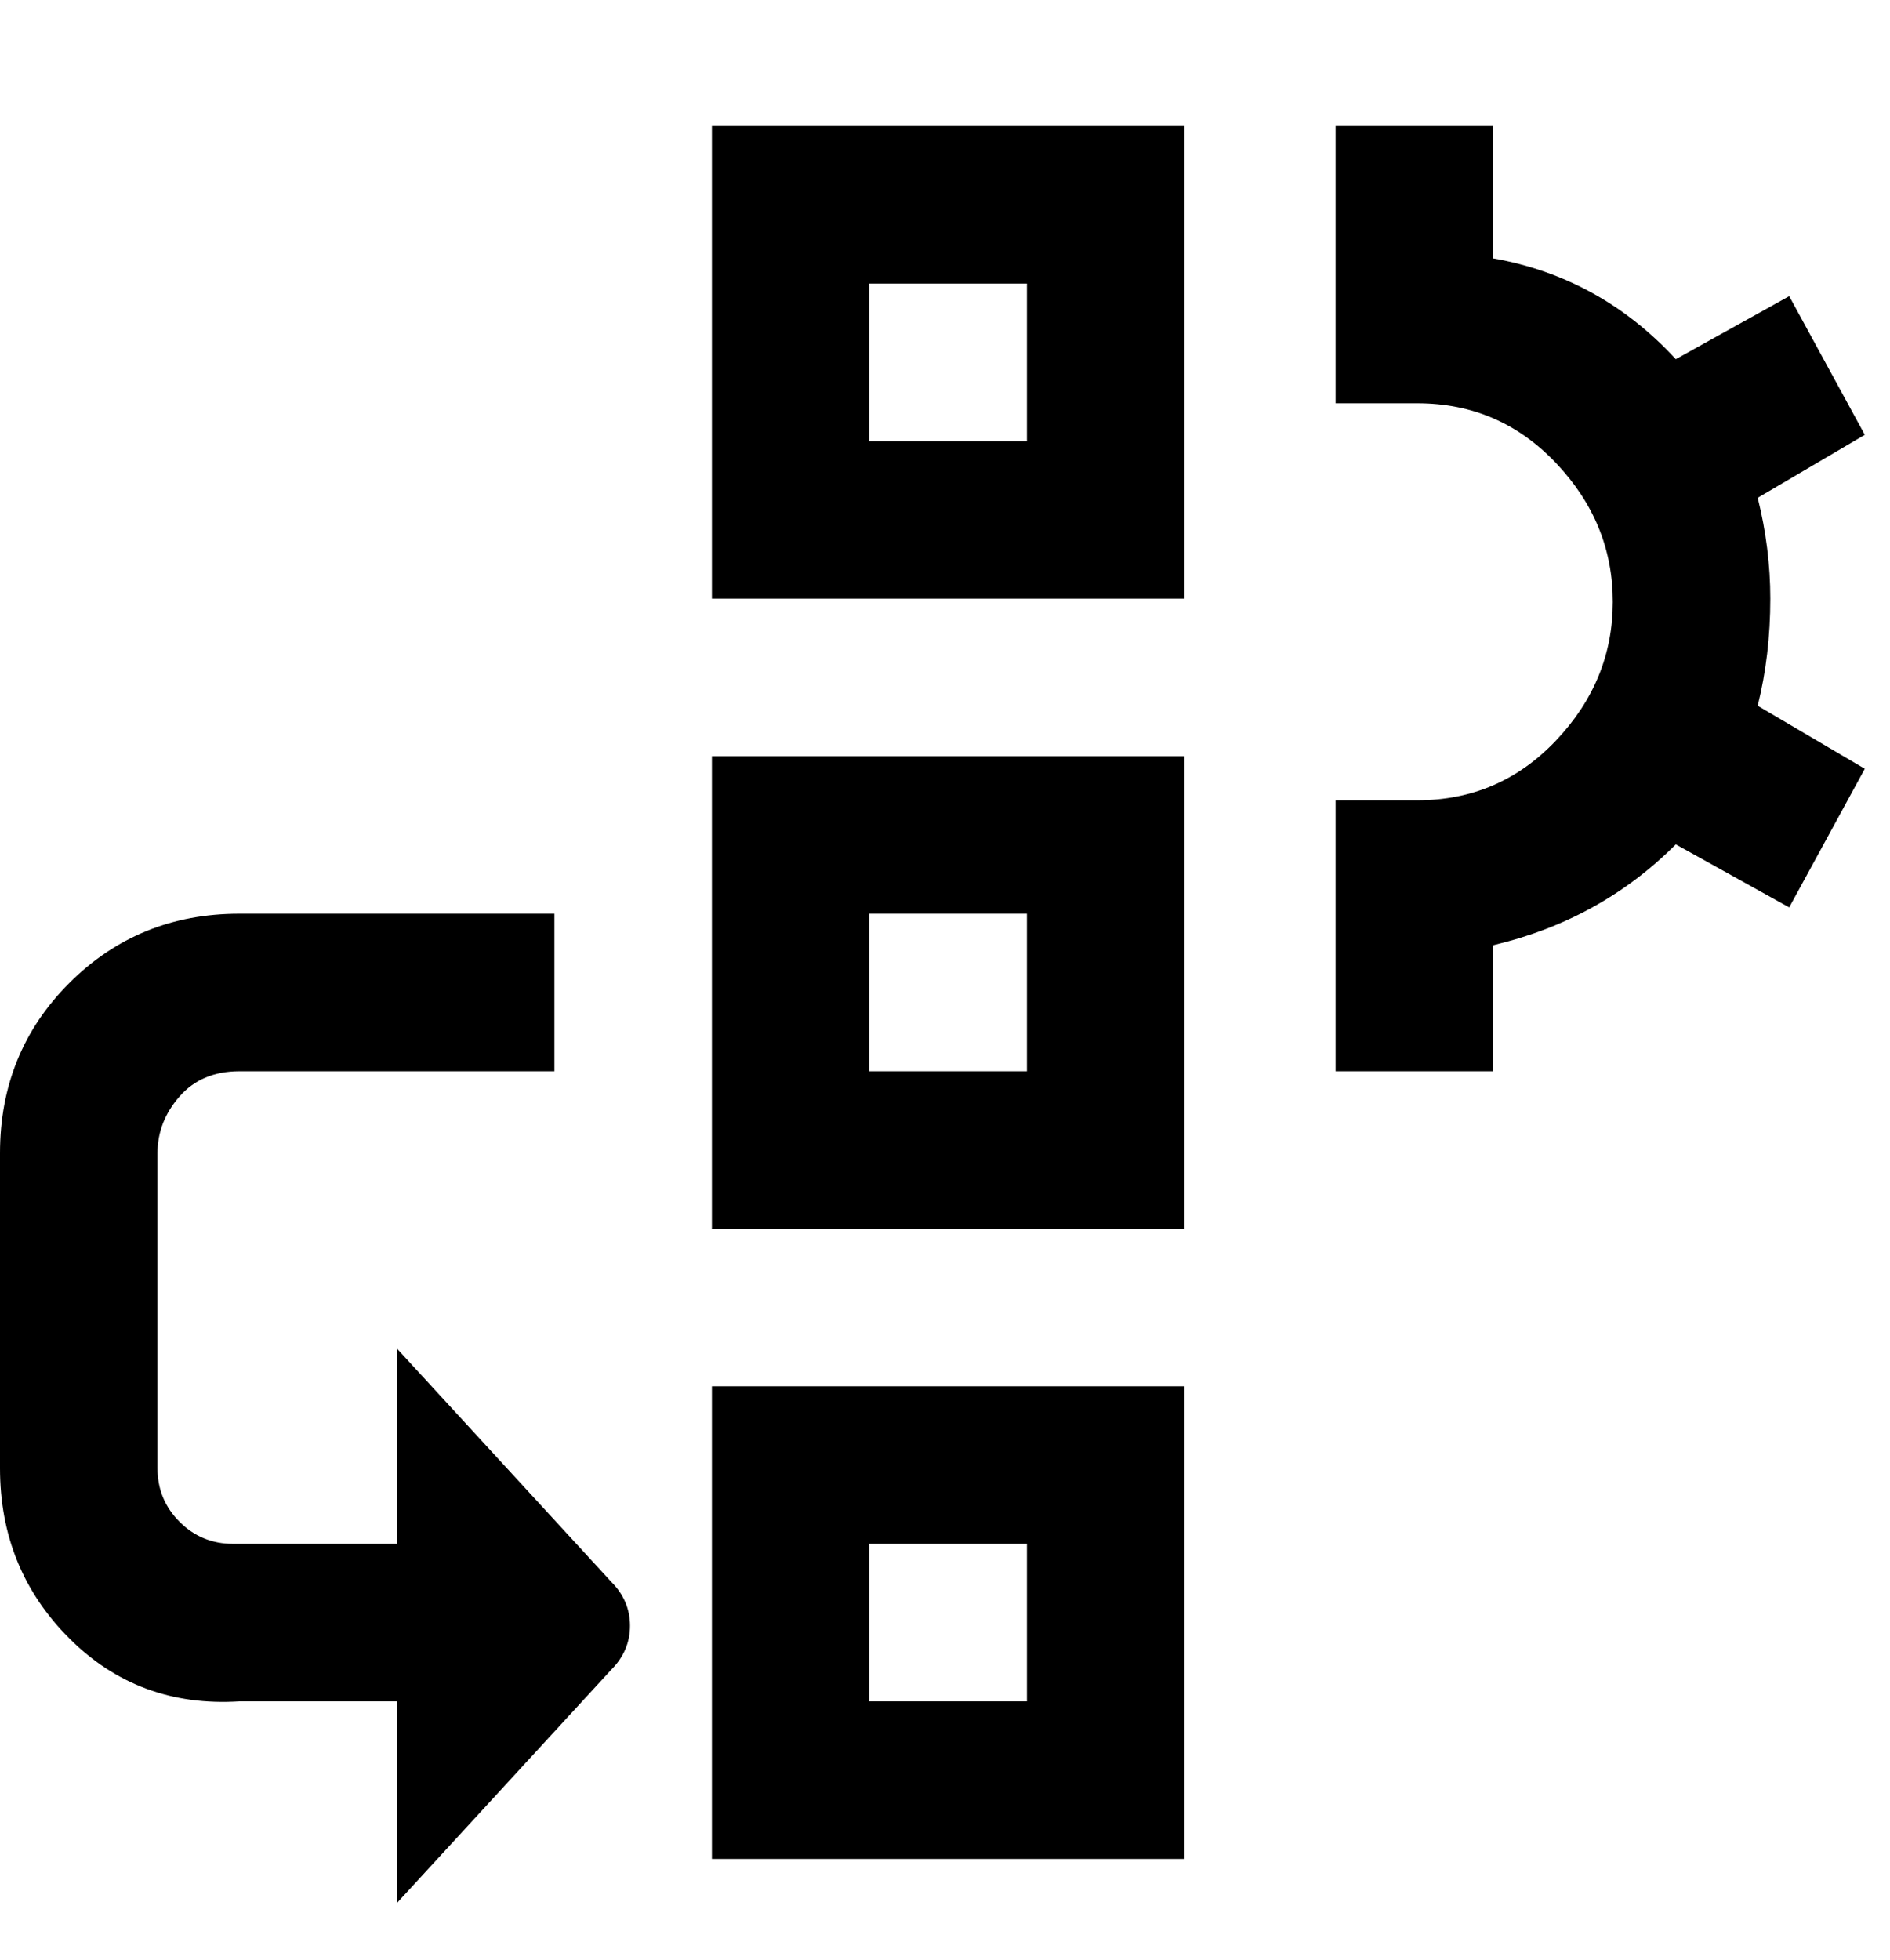 <svg viewBox="0 0 300 311" xmlns="http://www.w3.org/2000/svg"><path d="M97 251q3 3 3 7t-3 7l-34 37v-32H38q-16 1-27-10T0 233v-50q0-16 11-27t27-11h50v25H38q-6 0-9.5 4t-3.5 9v50q0 5 3.5 8.5T37 245h26v-31l34 37zm16-131h75v75h-75v-75zm25 50h25v-25h-25v25zM113 20h75v75h-75V20zm25 50h25V45h-25v25zm-25 150h75v75h-75v-75zm25 50h25v-25h-25v25zM281 95q0-8-2-16l17-10-12-22-18 10q-12-13-29-16V20h-25v44h13q13 0 22 9.5t9 22q0 12.5-9 22t-22 9.5h-13v43h25v-20q17-4 29-16l18 10 12-22-17-10q2-8 2-17z"/></svg>